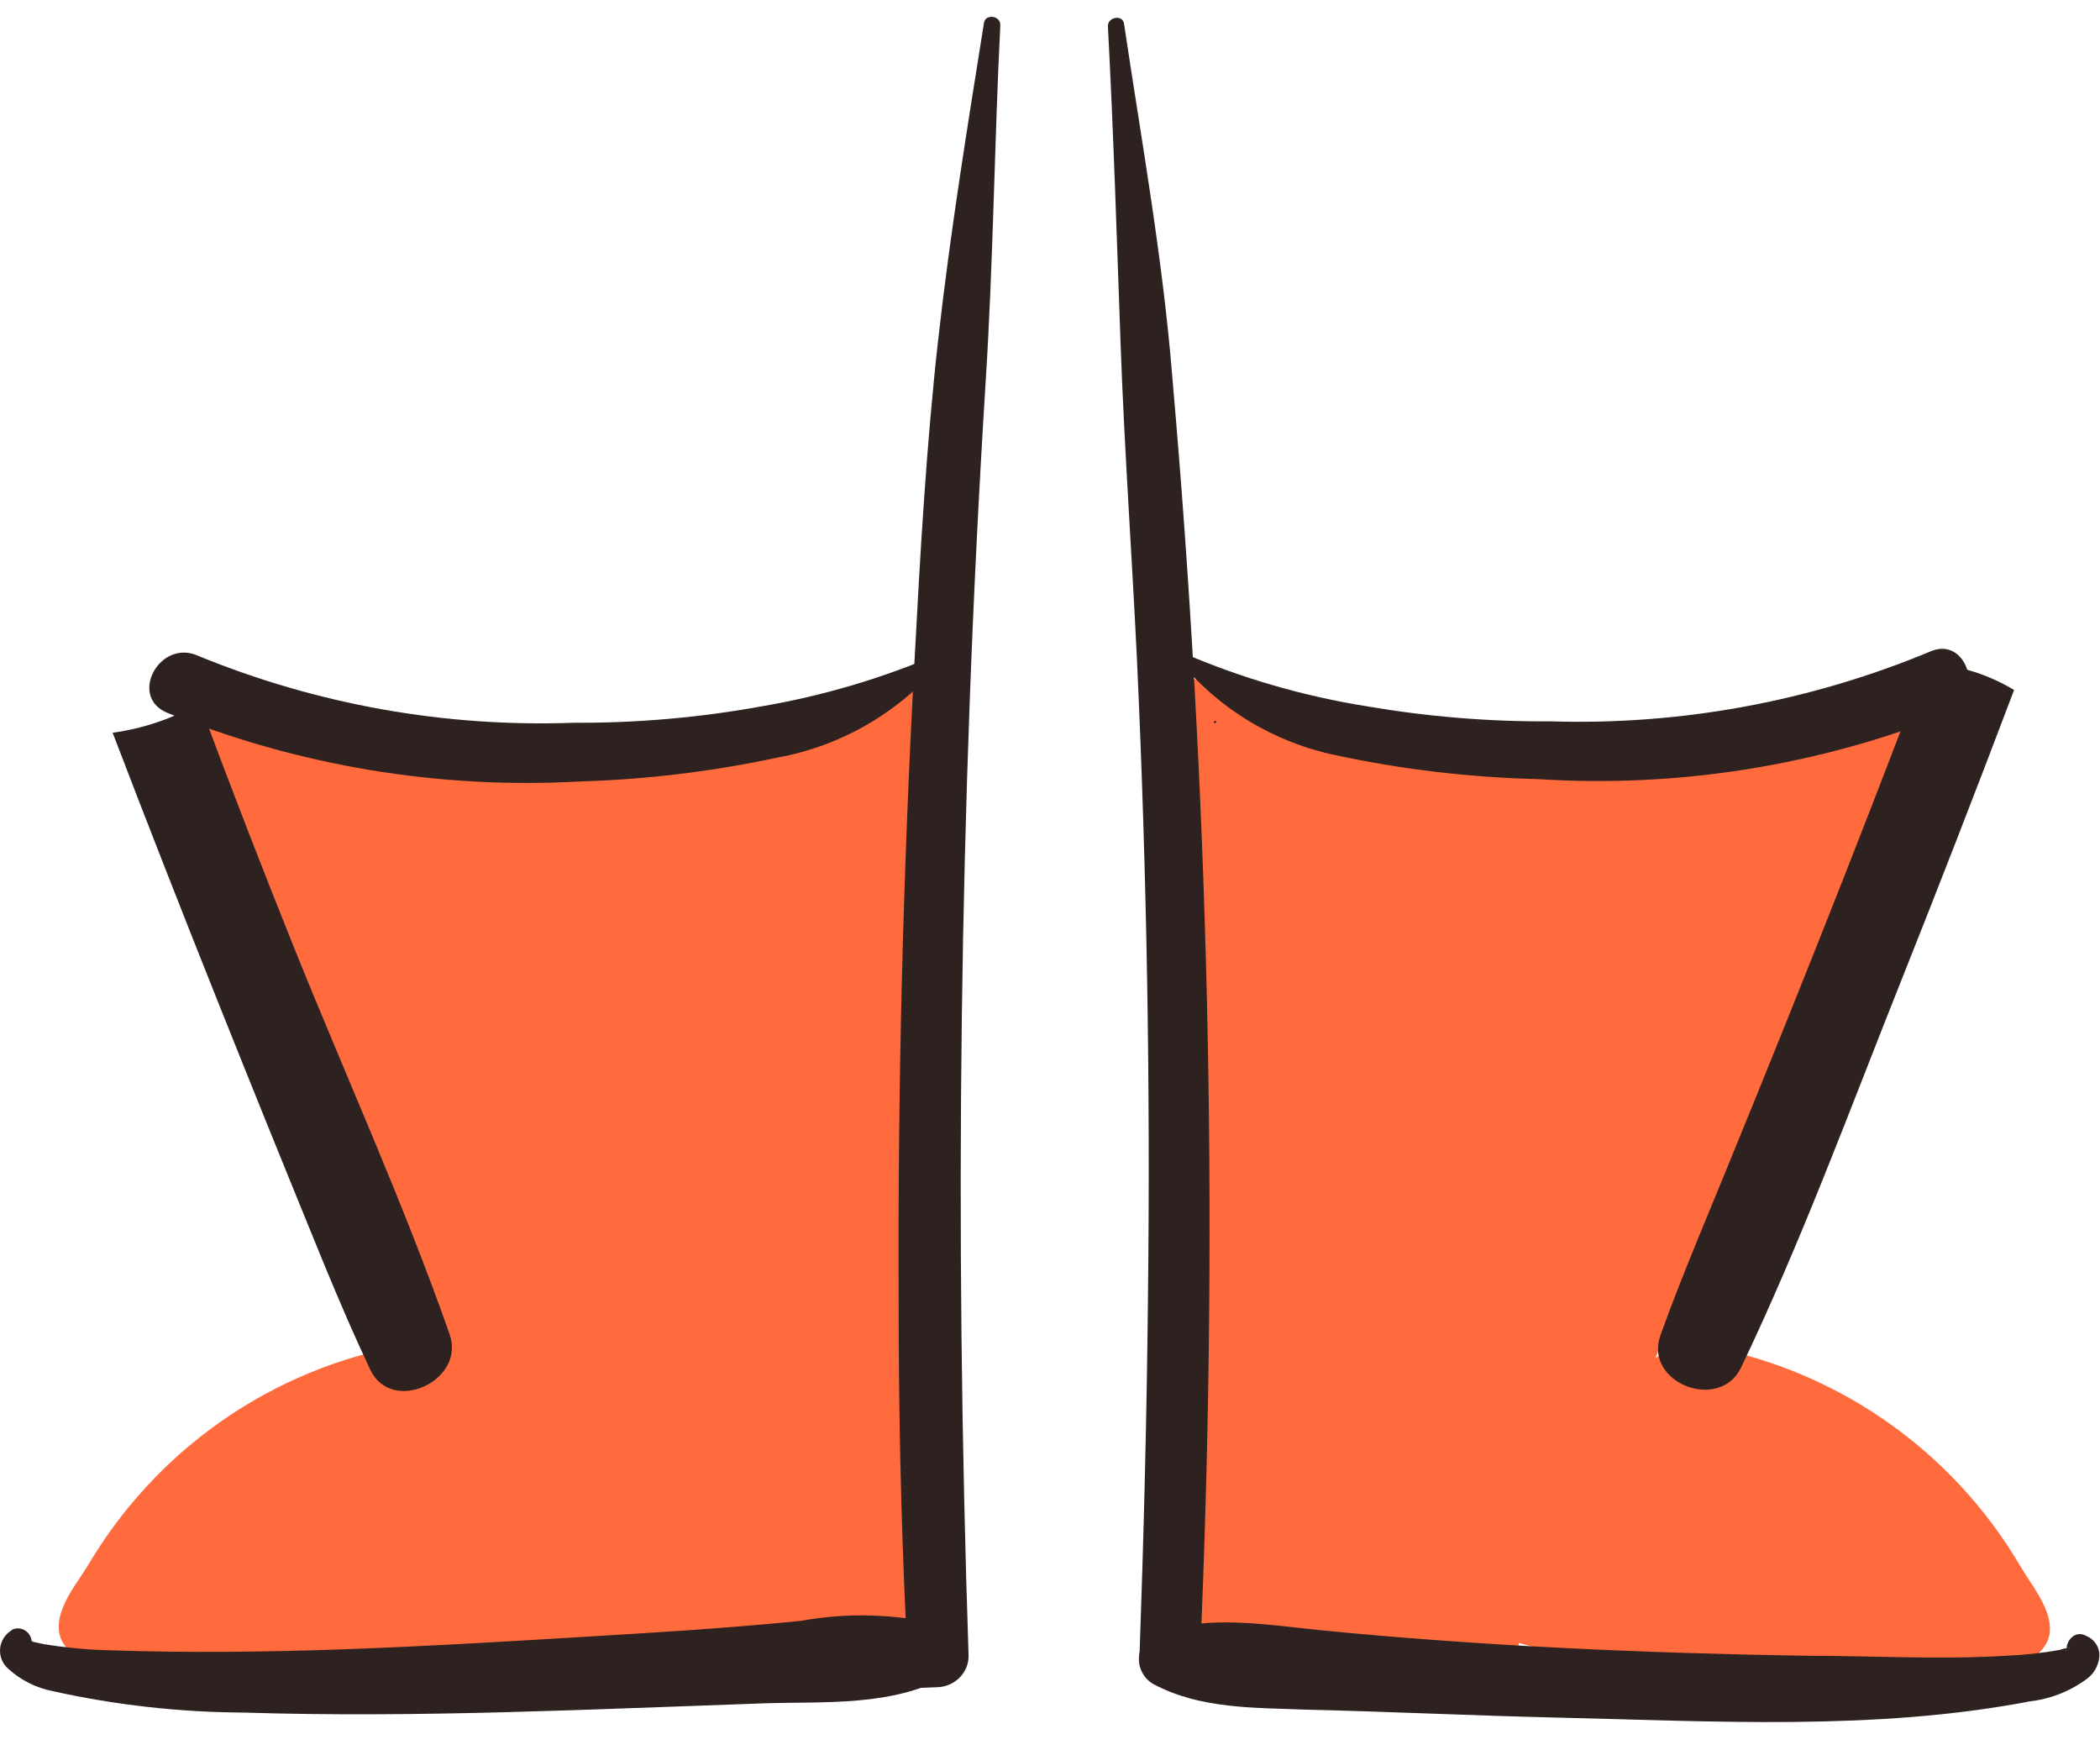 <svg width="102" height="85" viewBox="0 0 104 85" fill="none" xmlns="http://www.w3.org/2000/svg">
<path d="M8.806 36.18C9.334 37.356 9.686 38.533 10.261 39.616C10.836 40.698 11.364 41.793 11.869 42.911C12.894 45.17 13.891 47.433 14.861 49.7C16.927 54.548 19.368 59.22 21.457 64.044C21.844 64.939 22.079 65.845 22.407 66.739C22.865 67.916 21.938 66.563 22.548 66.822C22.759 66.716 22.806 66.68 22.689 66.692H22.208C21.07 66.632 19.933 66.816 18.873 67.232C17.812 67.648 16.853 68.286 16.058 69.104C14.493 70.548 12.796 71.841 10.989 72.964C9.017 74.141 6.975 75.235 4.945 76.33L9.005 80.225C10.119 78 11.747 76.074 13.754 74.609C15.761 73.143 18.088 72.18 20.541 71.799C20.973 71.788 21.397 71.684 21.785 71.495C22.173 71.306 22.516 71.036 22.792 70.703C23.067 70.37 23.269 69.982 23.383 69.565C23.496 69.147 23.52 68.711 23.451 68.283C23.383 67.856 23.225 67.449 22.986 67.088C22.748 66.727 22.436 66.422 22.07 66.192C21.704 65.962 21.294 65.813 20.867 65.755C20.439 65.698 20.004 65.732 19.591 65.857C16.294 66.512 13.181 67.889 10.475 69.888C7.769 71.887 5.536 74.46 3.935 77.424C2.48 80.119 5.508 82.566 7.996 81.295C10.386 80.18 12.709 78.926 14.955 77.542C16.893 76.064 18.739 74.468 20.483 72.764C21.198 72.164 21.879 72.27 22.83 72.176C24.216 72.105 25.53 71.532 26.526 70.564C28.158 68.822 28.04 66.198 27.289 64.08C26.27 61.528 25.123 59.031 23.851 56.596C22.501 53.783 21.21 50.936 19.779 48.159C18.605 45.805 17.431 43.37 15.976 41.098C15.237 39.922 14.439 38.745 13.629 37.568C12.751 36.512 11.755 35.56 10.66 34.732C10.45 34.58 10.197 34.5 9.938 34.507C9.679 34.514 9.43 34.607 9.229 34.771C9.028 34.934 8.886 35.16 8.827 35.413C8.767 35.666 8.793 35.931 8.9 36.168L8.806 36.18Z" fill="#FF6B3D"/>
<path d="M4.78 79.048C4.487 79.377 4.193 79.707 3.865 80.013L4.416 80.542C5.545 79.332 6.544 78.007 7.397 76.588C7.96 75.729 6.986 74.894 6.223 75.058C5.191 75.259 4.416 76.612 3.876 77.412C3.336 78.212 2.55 79.46 3.09 80.46C3.994 82.107 7.104 81.813 8.664 82.095C11.091 82.546 13.554 82.775 16.023 82.778C20.987 82.719 25.787 81.377 30.528 80.071C32.772 79.356 35.067 78.813 37.393 78.448C38.344 78.33 38.942 79.012 39.74 79.401C40.856 79.948 42.041 80.344 43.261 80.577L43.836 75.4C41.684 75.564 39.545 75.8 37.417 76.106C35.219 76.273 33.044 76.667 30.927 77.282C28.263 78.271 28.638 82.66 31.748 82.46C33.837 82.319 35.914 81.707 37.992 81.366C40.069 81.025 41.97 80.813 43.965 80.624C44.596 80.598 45.197 80.346 45.66 79.915C46.122 79.483 46.416 78.9 46.488 78.271C46.562 77.64 46.405 77.004 46.047 76.481C45.689 75.957 45.154 75.581 44.54 75.423C43.583 75.298 42.652 75.02 41.782 74.6C41.042 74.129 40.255 73.734 39.435 73.423C37.522 72.917 35.386 73.576 33.567 74.023C29.613 74.988 25.775 76.376 21.832 77.294C17.889 78.212 13.711 78.165 9.638 78.671C8.641 78.8 7.655 78.906 6.658 78.965H5.848C5.449 78.836 5.296 78.965 5.39 79.295C5.214 79.436 5.273 79.577 5.472 79.389C5.785 78.928 6.049 78.435 6.259 77.918C6.411 77.694 6.599 77.483 6.74 77.247C6.881 77.012 7.221 76.906 6.881 77.012L5.707 75.482C5.097 76.659 2.937 79.165 4.041 80.472C4.084 80.509 4.136 80.537 4.191 80.552C4.246 80.568 4.305 80.571 4.361 80.562C4.418 80.553 4.473 80.532 4.52 80.5C4.568 80.468 4.609 80.426 4.639 80.377C4.862 79.989 5.097 79.636 5.355 79.259C5.613 78.883 5.144 78.753 4.944 78.965L4.78 79.048Z" fill="#FF6B3D"/>
<path d="M16.046 80.694C17.258 80.2 18.435 79.622 19.567 78.965L20.154 78.718L20.823 78.435C21.386 78.212 21.996 78 22.524 77.8C23.627 77.411 24.754 77.082 25.892 76.799C26.922 76.444 28.008 76.281 29.096 76.317C29.738 76.286 30.342 76.006 30.78 75.536C31.218 75.066 31.456 74.442 31.443 73.799C31.399 73.161 31.115 72.564 30.649 72.127C30.183 71.69 29.57 71.447 28.932 71.445C27.493 71.492 26.069 71.753 24.707 72.222C23.534 72.563 22.36 72.975 21.186 73.399C20.013 73.822 18.663 74.458 17.443 75.07C16.166 75.613 14.98 76.347 13.922 77.247C13.617 77.587 13.431 78.016 13.39 78.472C13.349 78.927 13.456 79.383 13.695 79.772C13.934 80.161 14.292 80.463 14.716 80.631C15.139 80.799 15.606 80.826 16.046 80.706V80.694Z" fill="#FF6B3D"/>
<path d="M19.145 75.516C19.865 75.282 20.609 75.124 21.363 75.046C21.949 74.928 22.536 74.811 23.135 74.716C24.582 74.528 26.045 74.492 27.5 74.61C28.85 74.705 30.188 74.893 31.526 75.116C32.116 75.213 32.7 75.347 33.274 75.516C33.647 75.623 33.976 75.845 34.213 76.152C34.466 76.393 34.764 76.582 35.089 76.707C35.414 76.833 35.761 76.894 36.11 76.885C36.459 76.876 36.803 76.799 37.121 76.657C37.44 76.515 37.728 76.311 37.968 76.058C38.209 75.804 38.397 75.506 38.523 75.18C38.648 74.853 38.708 74.505 38.699 74.156C38.691 73.806 38.613 73.461 38.472 73.142C38.33 72.822 38.127 72.533 37.875 72.292C35.152 69.939 31.068 70.174 27.688 70.304C25.952 70.358 24.225 70.591 22.536 70.998C21.663 71.216 20.823 71.549 20.037 71.986C19.318 72.469 18.643 73.012 18.018 73.61C17.852 73.799 17.75 74.036 17.729 74.287C17.707 74.538 17.766 74.79 17.897 75.004C18.029 75.219 18.225 75.386 18.458 75.48C18.691 75.575 18.948 75.591 19.192 75.528L19.145 75.516Z" fill="#FF6B3D"/>
<path d="M14.168 80.307C14.168 79.977 14.227 79.659 14.251 79.33V79.518L14.321 79.354L13.77 79.93C13.929 79.888 14.079 79.814 14.21 79.713C14.341 79.612 14.45 79.486 14.532 79.342C14.559 79.298 14.579 79.25 14.591 79.201C14.673 79.024 14.744 78.848 14.814 78.659C14.89 78.326 14.89 77.98 14.814 77.647L11.95 78.106L11.892 77.718C11.945 78.037 11.968 78.36 11.962 78.683V79.048C11.974 79.268 12.03 79.485 12.127 79.683C12.192 79.876 12.31 80.047 12.467 80.177L12.784 80.413C13.103 80.576 13.471 80.614 13.816 80.519H13.875C14.07 80.466 14.247 80.365 14.392 80.224C14.507 80.158 14.6 80.06 14.661 79.942C14.801 79.776 14.898 79.578 14.943 79.365C15.013 79.024 15.013 78.671 14.943 78.33C14.888 77.931 14.802 77.538 14.685 77.153C14.572 76.788 14.324 76.481 13.992 76.294C13.815 76.196 13.62 76.134 13.419 76.112C13.217 76.09 13.013 76.108 12.819 76.165C12.452 76.277 12.144 76.531 11.962 76.871C11.864 77.049 11.804 77.245 11.784 77.447C11.763 77.649 11.784 77.853 11.845 78.047C11.907 78.372 12.017 78.686 12.174 78.977L12.35 79.212L12.432 79.342C12.622 79.62 12.912 79.814 13.241 79.883L12.666 79.33L12.737 79.495V79.306C12.754 79.569 12.754 79.832 12.737 80.095C12.739 80.281 12.815 80.459 12.948 80.589C13.065 80.696 13.213 80.762 13.37 80.777C13.54 80.799 13.713 80.757 13.854 80.66C13.994 80.562 14.094 80.415 14.133 80.248L14.168 80.307Z" fill="#FF6B3D"/>
<path d="M11 37.768C11.258 37.827 11.528 38.133 11.774 38.251C12.021 38.368 12.619 38.615 13.03 38.792C13.288 38.935 13.572 39.025 13.865 39.058C14.158 39.091 14.454 39.066 14.738 38.984C15.021 38.902 15.286 38.765 15.516 38.581C15.747 38.396 15.939 38.168 16.081 37.909C16.224 37.651 16.314 37.366 16.347 37.072C16.38 36.778 16.355 36.481 16.273 36.197C16.191 35.913 16.055 35.648 15.871 35.416C15.687 35.185 15.459 34.993 15.201 34.85C14.673 34.473 14.133 34.12 13.593 33.767L11.821 38.168C14.567 39.192 17.478 40.075 20.306 40.875C23.134 41.675 25.763 40.875 28.685 40.404C31.607 39.933 34.553 40.686 37.405 40.251C40.045 39.863 42.439 38.592 44.939 37.697C45.276 37.584 45.574 37.376 45.797 37.098C46.02 36.82 46.158 36.483 46.195 36.128C46.232 35.774 46.166 35.416 46.006 35.097C45.846 34.779 45.598 34.513 45.291 34.332C42.615 32.955 40.21 34.25 37.604 35.038C34.999 35.827 32.1 35.191 29.389 35.426C26.678 35.662 24.132 36.992 21.456 36.297C18.581 35.544 15.847 34.32 12.983 33.532C10.413 32.826 8.817 36.733 11.258 37.945C11.833 38.227 12.431 38.521 12.995 38.792L14.027 34.568C12.716 34.519 11.424 34.894 10.342 35.638C10.188 35.801 10.079 36.002 10.026 36.22C9.973 36.439 9.979 36.667 10.041 36.883C10.104 37.099 10.223 37.294 10.385 37.449C10.547 37.605 10.747 37.715 10.964 37.768H11Z" fill="#FF6B3D"/>
<path d="M44.212 33.908C43.046 37.336 42.294 40.891 41.97 44.498C41.559 48.123 41.196 51.77 41.078 55.418C40.888 62.678 41.538 69.936 43.014 77.046C43.566 79.882 48.178 78.6 47.357 75.728C45.467 69.103 45.291 61.878 45.502 55.03C45.604 51.57 45.792 48.115 46.066 44.663C46.475 41.148 46.538 37.6 46.254 34.072C46.236 33.828 46.133 33.598 45.963 33.422C45.794 33.246 45.568 33.135 45.325 33.109C45.083 33.082 44.838 33.142 44.635 33.277C44.431 33.412 44.282 33.614 44.212 33.849V33.908Z" fill="#FF6B3D"/>
<path d="M13.535 38.062C13.628 39.552 14.028 41.006 14.708 42.333C15.283 43.71 15.882 45.052 16.527 46.405C17.853 49.3 19.297 52.112 20.717 54.948C22.137 57.784 23.404 60.325 24.59 63.091C25.176 64.456 25.763 65.833 26.209 67.233C26.47 67.878 26.677 68.543 26.831 69.222C26.831 69.386 26.831 69.692 26.902 69.845C26.972 69.998 26.902 70.092 27.019 69.739C27.136 69.386 27.183 69.351 26.902 69.739C24.871 71.893 27.57 74.67 29.965 73.528C33.333 71.928 32.1 67.645 31.138 64.962C29.895 61.539 28.396 58.215 26.655 55.019C24.965 51.947 23.228 48.888 21.315 45.958C20.365 44.487 19.414 43.016 18.499 41.522C17.722 39.928 16.669 38.486 15.389 37.262C15.222 37.138 15.025 37.061 14.818 37.038C14.611 37.016 14.403 37.048 14.213 37.133C14.023 37.218 13.859 37.352 13.738 37.522C13.617 37.691 13.543 37.89 13.523 38.097L13.535 38.062Z" fill="#FF6B3D"/>
<path d="M17.689 40.58C18.476 41.886 19.168 43.251 19.954 44.557C20.741 45.863 21.597 46.911 22.372 48.087C23.941 50.601 25.273 53.256 26.35 56.019C27.43 58.713 28.463 61.431 29.472 64.162C29.977 65.526 30.469 66.891 30.845 68.303C31.22 69.716 31.42 71.493 32.019 73.01C32.206 73.565 32.561 74.048 33.034 74.392C33.507 74.735 34.075 74.923 34.659 74.928H34.847L32.922 73.881C33.23 74.378 33.721 74.732 34.288 74.866C34.856 75.001 35.453 74.905 35.95 74.599C36.436 74.282 36.781 73.79 36.914 73.225C37.048 72.659 36.959 72.064 36.666 71.563L36.396 74.234L36.537 74.081C36.859 73.734 37.086 73.308 37.195 72.846C37.304 72.384 37.291 71.901 37.159 71.445C36.654 69.986 36.572 68.445 36.161 66.962C35.715 65.478 35.186 64.021 34.577 62.596C33.403 59.702 32.23 56.783 30.833 53.983C29.495 51.304 27.924 48.748 26.139 46.346C25.235 45.169 24.273 43.992 23.275 42.816C22.278 41.639 20.928 40.521 19.896 39.156C19.699 38.892 19.412 38.711 19.089 38.649C18.766 38.587 18.432 38.648 18.152 38.821C17.872 38.993 17.667 39.265 17.577 39.582C17.487 39.899 17.519 40.238 17.666 40.533L17.689 40.58Z" fill="#FF6B3D"/>
<path d="M19.895 40.816C20.488 41.486 20.985 42.234 21.374 43.04C21.738 43.663 22.231 44.216 22.63 44.84C23.498 46.181 24.437 47.476 25.259 48.853C26.964 51.857 28.504 54.952 29.871 58.125C32.816 64.656 35.739 71.175 38.637 77.753C38.867 78.441 39.349 79.014 39.986 79.358C40.622 79.701 41.366 79.788 42.064 79.6C42.76 79.386 43.342 78.904 43.685 78.261C44.028 77.617 44.103 76.864 43.895 76.165C41.102 68.986 37.71 62.044 34.248 55.195C32.72 51.977 30.872 48.922 28.732 46.076C27.666 44.654 26.437 43.362 25.071 42.228C24.471 41.707 23.823 41.246 23.134 40.851C22.323 40.493 21.538 40.076 20.787 39.604C20.072 39.109 19.32 40.239 19.907 40.78L19.895 40.816Z" fill="#FF6B3D"/>
<path d="M43.848 77.212C44.294 73.681 42.862 69.963 41.501 66.751C39.987 63.303 38.966 59.631 37.205 56.301C35.436 53.252 33.278 50.448 30.786 47.958C29.695 46.782 28.568 45.605 27.582 44.346C27.114 43.754 26.691 43.129 26.315 42.475C25.976 41.665 25.584 40.879 25.141 40.121C24.809 39.62 24.325 39.239 23.761 39.035C23.197 38.83 22.583 38.811 22.008 38.983C21.433 39.154 20.927 39.505 20.566 39.985C20.205 40.466 20.007 41.05 20.001 41.651C19.895 43.357 21.034 45.181 22.008 46.523C23.022 47.879 24.17 49.128 25.435 50.253C28.014 52.43 30.326 54.907 32.323 57.631C34.307 60.573 35.386 63.974 36.912 67.151C37.698 68.81 38.625 70.375 39.447 72.01C40.268 73.646 40.937 75.541 41.677 77.317C42.052 78.224 43.73 78.494 43.883 77.259L43.848 77.212Z" fill="#FF6B3D"/>
<path d="M23.405 41.228C23.745 41.463 24.062 42.087 24.449 42.405C24.837 42.722 25.318 43.146 25.729 43.581C26.56 44.407 27.343 45.279 28.076 46.194C29.702 48.343 31.124 50.64 32.324 53.054C34.918 57.826 37.207 62.759 39.178 67.822L44.599 65.362L44.412 65.104C42.804 62.844 38.966 63.68 39.049 66.704V67.022C39.053 67.455 39.15 67.882 39.334 68.274C39.519 68.666 39.785 69.014 40.115 69.293C40.445 69.573 40.832 69.778 41.248 69.894C41.664 70.01 42.101 70.034 42.527 69.966C42.954 69.897 43.361 69.737 43.721 69.497C44.08 69.257 44.383 68.941 44.61 68.572C44.837 68.203 44.982 67.79 45.035 67.36C45.087 66.93 45.047 66.493 44.916 66.08C44.044 63.113 42.864 60.246 41.396 57.526C40.034 54.807 38.673 52.089 37.065 49.512C35.569 47 33.724 44.713 31.585 42.722C30.577 41.821 29.476 41.032 28.299 40.369C27.675 40.009 27.028 39.691 26.362 39.416C25.66 39.24 24.946 39.114 24.227 39.039C22.818 38.651 22.267 40.545 23.346 41.287L23.405 41.228Z" fill="#FF6B3D"/>
<path d="M41.161 63.857C44.681 59.444 43.285 53.266 40.351 48.947C38.852 46.829 37.107 44.898 35.152 43.193C33.212 41.694 31.494 39.927 30.047 37.945L26.796 42.417C31.366 43.388 35.4 46.057 38.086 49.889C38.401 50.383 38.853 50.775 39.387 51.015C39.92 51.255 40.513 51.334 41.09 51.242C41.665 51.155 42.201 50.9 42.631 50.508C43.061 50.117 43.366 49.606 43.508 49.042C43.988 46.779 43.729 44.42 42.77 42.316C41.81 40.212 40.201 38.473 38.18 37.357C34.87 35.627 32.312 40.404 35.41 42.393C38.508 44.382 41.841 43.064 44.693 41.499L40.644 37.639C39.469 39.548 38.992 41.806 39.295 44.029C39.334 44.796 39.665 45.519 40.219 46.048C40.774 46.578 41.51 46.874 42.276 46.876C43.045 46.852 43.775 46.525 44.306 45.965C44.838 45.406 45.128 44.66 45.116 43.888C44.868 42.705 45.078 41.473 45.702 40.44C47.24 37.839 44.071 35.215 41.654 36.568C40.586 37.168 39.306 38.086 38.133 37.357L35.363 42.393C36.308 42.867 37.062 43.652 37.499 44.617C37.499 44.688 37.687 45.158 37.746 45.37C37.804 45.582 37.828 45.688 37.863 45.853C37.863 45.688 37.863 45.712 37.863 45.853C37.948 46.422 37.875 47.005 37.652 47.535L43.085 46.688C41.417 44.093 39.244 41.863 36.695 40.132C34.145 38.401 31.273 37.205 28.252 36.615C27.618 36.476 26.957 36.545 26.367 36.814C25.777 37.082 25.289 37.534 24.976 38.103C24.663 38.673 24.542 39.328 24.631 39.972C24.72 40.615 25.015 41.213 25.47 41.675C28.557 44.994 32.511 47.453 35.398 50.889C38.262 54.302 39.682 58.702 39.353 63.151C39.364 63.357 39.434 63.556 39.554 63.724C39.675 63.892 39.842 64.021 40.034 64.095C40.227 64.17 40.437 64.187 40.639 64.145C40.841 64.102 41.026 64.002 41.172 63.857H41.161Z" fill="#FF6B3D"/>
<path d="M93.748 34.791C92.646 35.633 91.649 36.605 90.779 37.685C89.945 38.862 89.136 39.98 88.432 41.216C87.023 43.487 85.826 45.923 84.606 48.276C83.186 51.053 81.895 53.901 80.545 56.713C79.269 59.146 78.129 61.649 77.13 64.209C76.379 66.362 76.356 68.916 78.022 70.669C79.042 71.61 80.369 72.145 81.754 72.175C82.565 72.118 83.368 72.366 84.007 72.87C84.805 73.54 85.451 74.364 86.225 75.07C87.273 76.002 88.391 76.852 89.57 77.612C91.814 78.999 94.138 80.252 96.529 81.365C97.089 81.659 97.729 81.762 98.352 81.659C98.975 81.556 99.548 81.252 99.984 80.794C100.42 80.335 100.696 79.747 100.769 79.118C100.842 78.489 100.709 77.853 100.39 77.306C98.763 74.342 96.502 71.777 93.769 69.793C91.035 67.809 87.898 66.457 84.582 65.833C83.807 65.656 82.993 65.786 82.311 66.196C81.629 66.606 81.131 67.264 80.921 68.033C80.732 68.815 80.858 69.639 81.271 70.329C81.684 71.018 82.35 71.516 83.127 71.716C85.723 72.031 88.201 72.985 90.34 74.492C92.48 75.999 94.215 78.012 95.391 80.353L99.252 76.294C97.222 75.2 95.191 74.117 93.208 72.928C91.416 71.785 89.731 70.481 88.173 69.034C87.374 68.213 86.405 67.577 85.335 67.17C84.264 66.764 83.118 66.597 81.977 66.68H81.555C81.296 66.551 81.414 66.68 81.907 66.974C81.907 66.974 81.848 66.762 81.907 66.609C82.254 65.778 82.559 64.93 82.822 64.068C84.97 59.231 87.375 54.513 89.453 49.641C90.415 47.358 91.436 45.099 92.457 42.84C92.962 41.663 93.537 40.615 94.076 39.509C94.616 38.403 94.992 37.227 95.508 36.109C95.606 35.866 95.621 35.598 95.55 35.346C95.48 35.095 95.327 34.874 95.117 34.719C94.907 34.564 94.652 34.483 94.391 34.49C94.13 34.496 93.879 34.59 93.677 34.755L93.748 34.791Z" fill="#FF6B3D"/>
<path d="M99.181 79.366C99.428 79.743 99.674 80.107 99.897 80.543C99.933 80.587 99.979 80.623 100.031 80.647C100.083 80.672 100.139 80.685 100.196 80.685C100.254 80.685 100.31 80.672 100.362 80.647C100.414 80.623 100.459 80.587 100.496 80.543C101.587 79.26 99.392 76.695 98.794 75.518L97.62 77.118C97.386 77.036 98.055 77.801 98.219 78.06C98.383 78.319 98.688 78.99 98.958 79.425C99.357 80.072 99.04 79.131 98.958 79.072C98.471 79.02 97.98 79.013 97.491 79.048C96.47 78.978 95.473 78.848 94.464 78.731C90.38 78.26 86.249 78.26 82.27 77.307C78.292 76.354 74.654 75.036 70.781 74.094C68.986 73.659 66.932 73.023 65.078 73.494C64.174 73.818 63.308 74.24 62.496 74.753C61.615 75.149 60.682 75.418 59.726 75.553C59.119 75.734 58.599 76.133 58.266 76.673C57.933 77.213 57.809 77.858 57.919 78.484C58.027 79.104 58.35 79.666 58.831 80.071C59.312 80.475 59.92 80.697 60.548 80.696C62.543 80.896 64.538 81.155 66.521 81.484C68.583 81.938 70.667 82.287 72.764 82.531C73.4 82.517 74.007 82.269 74.472 81.836C74.937 81.402 75.227 80.812 75.288 80.178C75.346 79.548 75.182 78.918 74.824 78.397C74.465 77.876 73.936 77.499 73.328 77.33C71.263 76.715 69.138 76.32 66.99 76.154C64.808 75.863 62.617 75.628 60.419 75.448L61.24 80.602C62.462 80.371 63.646 79.976 64.761 79.425C65.641 79.001 66.146 78.448 66.897 78.519C69.226 78.858 71.522 79.393 73.762 80.119C78.597 81.449 83.456 82.814 88.514 82.861C90.975 82.844 93.429 82.607 95.848 82.155C97.386 81.908 100.449 82.155 101.341 80.543C101.892 79.531 101.059 78.272 100.519 77.448C99.979 76.624 99.216 75.342 98.172 75.094C97.967 75.047 97.752 75.062 97.555 75.135C97.358 75.209 97.186 75.338 97.061 75.509C96.937 75.679 96.864 75.882 96.853 76.092C96.842 76.303 96.892 76.513 96.999 76.695C97.851 78.096 98.846 79.406 99.968 80.602L100.496 80.049C100.167 79.743 99.874 79.425 99.58 79.095C99.54 79.044 99.481 79.011 99.416 79.003C99.351 78.995 99.285 79.014 99.234 79.054C99.183 79.095 99.15 79.154 99.142 79.219C99.134 79.284 99.153 79.35 99.193 79.401L99.181 79.366Z" fill="#FF6B3D"/>
<path d="M90.368 77.176C89.29 76.281 88.084 75.555 86.789 75.023C85.615 74.434 84.441 73.917 83.186 73.434C81.968 72.947 80.726 72.523 79.466 72.163C78.101 71.695 76.671 71.445 75.229 71.422C74.579 71.438 73.961 71.712 73.512 72.184C73.063 72.656 72.819 73.288 72.835 73.94C72.85 74.592 73.124 75.212 73.595 75.662C74.066 76.112 74.696 76.356 75.346 76.341C75.44 76.341 76.367 76.341 75.921 76.341C76.245 76.381 76.567 76.44 76.884 76.517C77.447 76.623 77.999 76.752 78.55 76.894C79.724 77.176 80.803 77.506 81.907 77.894C82.91 78.228 83.894 78.621 84.852 79.071C85.985 79.721 87.161 80.291 88.373 80.777C90.45 81.389 91.753 78.635 90.333 77.247L90.368 77.176Z" fill="#FF6B3D"/>
<path d="M86.577 73.728C85.941 73.124 85.262 72.565 84.547 72.057C83.809 71.627 83.021 71.291 82.2 71.057C80.424 70.591 78.601 70.334 76.766 70.292C73.245 70.139 69.243 69.986 66.439 72.363C66.198 72.617 66.01 72.915 65.885 73.241C65.759 73.568 65.699 73.916 65.708 74.265C65.725 74.971 66.022 75.642 66.533 76.129C67.043 76.615 67.725 76.879 68.43 76.861C69.134 76.844 69.802 76.546 70.288 76.034C70.392 75.912 70.506 75.798 70.628 75.693C70.429 75.858 70.452 75.858 70.699 75.693C70.945 75.528 70.992 75.54 70.769 75.693L71.25 75.517C71.819 75.346 72.4 75.216 72.987 75.128H73.187L73.773 75.046L74.947 74.893C75.639 74.811 76.32 74.74 77.013 74.693C78.392 74.573 79.781 74.601 81.155 74.775C81.812 74.881 82.469 75.022 83.127 75.14C83.871 75.216 84.603 75.378 85.309 75.623C86.389 76.117 87.657 74.669 86.624 73.822L86.577 73.728Z" fill="#FF6B3D"/>
<path d="M91.553 80.13C91.535 79.868 91.535 79.604 91.553 79.342L91.459 79.718L91.529 79.565L91.048 79.942C91.191 79.921 91.327 79.869 91.447 79.789C91.618 79.685 91.759 79.539 91.858 79.365L91.928 79.259C91.979 79.172 92.038 79.089 92.104 79.012L91.893 79.295C92.073 79.091 92.206 78.85 92.28 78.589C92.286 78.53 92.286 78.471 92.28 78.412L92.386 78.059C92.437 77.861 92.448 77.655 92.418 77.453C92.388 77.251 92.317 77.056 92.21 76.882C92.009 76.555 91.689 76.319 91.318 76.224C91.121 76.172 90.915 76.161 90.713 76.192C90.512 76.222 90.318 76.293 90.145 76.4L89.851 76.635C89.678 76.82 89.556 77.047 89.499 77.294C89.341 77.865 89.266 78.455 89.276 79.048C89.273 79.332 89.347 79.612 89.49 79.859C89.632 80.105 89.838 80.309 90.086 80.448L90.508 80.624C90.8 80.694 91.107 80.661 91.377 80.53L91.6 80.436L91.259 80.589C91.521 80.506 91.758 80.361 91.952 80.165C92.243 79.843 92.402 79.423 92.398 78.989V78.659C92.38 78.432 92.38 78.204 92.398 77.977V78.377C92.391 78.255 92.391 78.133 92.398 78.012L89.558 77.294C89.558 77.53 89.487 77.765 89.464 78C89.411 78.213 89.411 78.435 89.464 78.647C89.494 78.743 89.529 78.838 89.57 78.93L89.64 79.095C89.7 79.285 89.804 79.459 89.945 79.601C90.056 79.705 90.188 79.785 90.332 79.836L89.957 79.365C89.957 79.365 89.957 79.471 89.957 79.53V79.33C89.957 79.601 89.957 79.859 89.957 80.118C89.969 80.308 90.048 80.488 90.18 80.624C90.318 80.749 90.498 80.817 90.684 80.813C90.778 80.811 90.87 80.791 90.956 80.753C91.041 80.716 91.119 80.661 91.183 80.593C91.248 80.525 91.298 80.445 91.331 80.358C91.364 80.27 91.38 80.177 91.377 80.083L91.553 80.13Z" fill="#FF6B3D"/>
<path d="M93.971 35.603C92.95 34.686 91.518 34.721 90.215 34.58L90.919 38.992C91.694 38.639 92.445 38.275 93.208 37.898C95.684 36.721 93.783 32.885 91.26 33.58C88.408 34.368 85.674 35.615 82.798 36.345C80.158 37.016 77.494 35.662 74.853 35.45C72.213 35.239 69.291 35.827 66.638 35.015C63.986 34.203 61.709 33.015 58.998 34.391C57.461 35.18 58.177 37.263 59.527 37.745C61.979 38.604 64.35 39.934 66.955 40.287C69.854 40.675 72.823 40.004 75.675 40.428C78.527 40.852 81.167 41.722 84.183 40.863C87 40.063 89.922 39.181 92.668 38.157L90.732 33.838C90.192 34.191 89.64 34.544 89.112 34.921C87.176 36.298 88.455 40.04 90.943 38.992C91.471 38.769 92.034 38.569 92.539 38.31C92.843 38.108 93.161 37.927 93.49 37.769C93.703 37.701 93.894 37.578 94.046 37.414C94.198 37.249 94.304 37.048 94.355 36.83C94.406 36.611 94.399 36.384 94.336 36.169C94.273 35.954 94.155 35.759 93.994 35.603H93.971Z" fill="#FF6B3D"/>
<path d="M58.353 33.508C58.066 36.951 58.102 40.414 58.459 43.851C58.717 47.381 58.952 50.912 59.069 54.512C59.292 61.455 59.069 68.763 57.18 75.493C56.382 78.317 61.017 79.459 61.592 76.588C63.04 69.474 63.666 62.217 63.458 54.959C63.341 51.429 63.001 47.899 62.59 44.369C62.27 40.674 61.505 37.031 60.313 33.52C59.996 32.672 58.447 32.449 58.318 33.52L58.353 33.508Z" fill="#FF6B3D"/>
<path d="M89.147 37.109C87.948 38.187 86.954 39.475 86.213 40.91C85.239 42.475 84.265 44.04 83.256 45.617C81.296 48.629 79.489 51.748 77.764 54.901C76.067 58.023 74.596 61.264 73.363 64.597C72.307 67.421 70.863 71.881 74.466 73.599C74.988 73.87 75.59 73.945 76.163 73.81C76.735 73.675 77.241 73.339 77.588 72.863C77.935 72.387 78.101 71.802 78.056 71.215C78.01 70.626 77.757 70.074 77.341 69.657C77.236 69.551 77.435 69.94 77.435 69.94C77.441 69.734 77.465 69.529 77.506 69.328C77.638 68.669 77.826 68.024 78.069 67.398C78.538 66.045 79.066 64.727 79.63 63.409C80.885 60.526 82.27 57.69 83.678 54.877C85.087 52.065 86.472 49.406 87.751 46.64C88.373 45.287 89.006 43.922 89.582 42.545C90.304 41.163 90.728 39.643 90.826 38.086C90.802 37.901 90.734 37.724 90.628 37.57C90.523 37.416 90.382 37.29 90.218 37.201C90.054 37.113 89.871 37.065 89.685 37.061C89.499 37.057 89.315 37.098 89.147 37.18V37.109Z" fill="#FF6B3D"/>
<path d="M84.582 39.039C83.504 40.348 82.356 41.597 81.144 42.781C80.07 43.979 79.06 45.232 78.116 46.535C76.158 49.241 74.449 52.12 73.011 55.137C71.556 58.114 70.335 61.256 69.15 64.351C68.534 65.869 68.074 67.446 67.777 69.058C67.437 71.046 66.603 72.705 68.059 74.423L67.648 71.764C66.474 74.341 70.324 76.471 71.509 73.894L69.643 75.071H69.866C70.447 75.039 71.004 74.825 71.459 74.46C71.913 74.095 72.243 73.597 72.401 73.035C72.929 71.588 73.082 70.058 73.469 68.563C73.856 67.069 74.314 65.786 74.818 64.421C75.839 61.656 76.884 58.879 77.999 56.184C79.064 53.486 80.364 50.887 81.883 48.418C82.646 47.241 83.538 46.064 84.301 44.888C85.064 43.711 85.873 42.075 86.648 40.71C87.422 39.345 85.474 37.957 84.559 39.169L84.582 39.039Z" fill="#FF6B3D"/>
<path d="M83.549 39.638C82.176 40.58 80.698 41.121 79.383 42.168C78.026 43.279 76.805 44.547 75.745 45.946C73.538 48.887 71.628 52.04 70.042 55.359C66.521 62.231 63.223 69.162 60.43 76.341C59.257 79.223 64.268 81.2 65.5 78.341C68.399 71.657 71.368 65.02 74.407 58.337C75.792 55.254 77.212 52.159 78.891 49.229C79.735 47.758 80.721 46.393 81.648 44.969C82.047 44.345 82.517 43.792 82.916 43.133C83.336 42.284 83.865 41.493 84.488 40.78C84.607 40.645 84.675 40.472 84.679 40.292C84.683 40.112 84.624 39.937 84.512 39.796C84.4 39.655 84.242 39.559 84.066 39.524C83.89 39.488 83.707 39.517 83.549 39.603V39.638Z" fill="#FF6B3D"/>
<path d="M62.625 77.506C63.341 75.788 63.951 74.034 64.761 72.363C65.57 70.692 66.439 69.304 67.202 67.739C68.821 64.409 69.948 60.808 72.002 57.701C73.975 54.951 76.285 52.46 78.879 50.288C81.226 48.193 84.617 44.887 84.383 41.486C84.242 39.321 81.167 37.591 79.606 39.639C78.609 40.945 78.174 42.557 77.177 43.886C76.18 45.216 75.1 46.346 74.008 47.534C71.47 50.079 69.241 52.914 67.366 55.983C65.582 59.172 64.632 62.773 63.176 66.115C61.721 69.457 60.02 73.328 60.477 76.976C60.606 77.965 62.144 78.671 62.625 77.506Z" fill="#FF6B3D"/>
<path d="M80.017 39.038C79.304 39.108 78.597 39.234 77.904 39.415C77.294 39.674 76.731 39.98 76.097 40.297C74.91 40.957 73.8 41.746 72.788 42.651C70.583 44.684 68.689 47.031 67.166 49.617C65.606 52.124 64.268 54.771 62.941 57.419C61.457 60.21 60.276 63.153 59.421 66.197C59.303 66.616 59.276 67.056 59.345 67.487C59.413 67.917 59.574 68.327 59.816 68.688C60.059 69.05 60.377 69.354 60.748 69.58C61.119 69.806 61.535 69.948 61.967 69.997C62.399 70.045 62.836 69.999 63.248 69.861C63.66 69.723 64.037 69.497 64.353 69.198C64.669 68.899 64.917 68.535 65.078 68.13C65.24 67.726 65.312 67.291 65.289 66.856V66.538C65.268 65.905 65.043 65.295 64.647 64.801C64.251 64.307 63.706 63.954 63.094 63.797C62.473 63.664 61.826 63.728 61.243 63.981C60.661 64.234 60.171 64.663 59.843 65.209L59.656 65.48L65.195 67.656C67.161 62.687 69.434 57.845 72.001 53.159C73.1 50.94 74.384 48.819 75.839 46.817C76.581 45.826 77.388 44.886 78.257 44.004C78.688 43.542 79.147 43.106 79.63 42.698C79.853 42.51 80.099 42.345 80.299 42.145C80.498 41.945 80.756 41.427 81.003 41.263C81.294 41.131 81.521 40.89 81.634 40.591C81.748 40.292 81.738 39.96 81.607 39.668C81.476 39.376 81.235 39.148 80.937 39.035C80.639 38.921 80.308 38.931 80.017 39.062V39.038Z" fill="#FF6B3D"/>
<path d="M65.007 63.115C64.685 58.637 66.14 54.213 69.056 50.806C72.025 47.382 75.898 44.923 78.984 41.581C79.429 41.096 79.707 40.481 79.777 39.827C79.846 39.172 79.704 38.512 79.372 37.945C79.008 37.403 78.485 36.988 77.875 36.758C77.265 36.528 76.598 36.494 75.969 36.662C72.929 37.265 70.044 38.483 67.49 40.241C64.935 41.999 62.765 44.261 61.111 46.888L66.58 47.464C66.331 46.454 66.442 45.388 66.894 44.451C67.346 43.514 68.111 42.765 69.056 42.334L66.04 37.439C65.019 38.109 63.552 37.074 62.52 36.509C61.963 36.256 61.342 36.185 60.743 36.305C60.144 36.426 59.598 36.733 59.183 37.182C58.767 37.631 58.503 38.2 58.428 38.807C58.353 39.415 58.471 40.032 58.764 40.569C59.271 41.37 59.486 42.322 59.374 43.263C59.208 44.011 59.335 44.794 59.728 45.451C60.121 46.108 60.751 46.589 61.487 46.794C62.235 46.972 63.023 46.849 63.681 46.45C64.34 46.052 64.816 45.411 65.007 44.664C65.432 42.199 64.957 39.663 63.67 37.521L59.809 41.581C62.707 43.169 66.075 44.275 69.103 42.322C69.751 41.921 70.213 41.279 70.388 40.536C70.562 39.793 70.436 39.011 70.036 38.362C69.636 37.713 68.995 37.25 68.255 37.075C67.514 36.899 66.734 37.026 66.087 37.427C61.804 39.663 60.055 44.617 60.912 49.194C61.311 51.289 64.644 52.124 65.934 50.371C69.021 46.217 72.636 43.416 77.74 42.369L74.22 38.062C72.811 39.981 71.139 41.693 69.256 43.146C67.305 44.845 65.559 46.768 64.057 48.876C61.146 53.077 59.562 59.337 63.048 63.679C63.658 64.421 65.066 64.244 65.007 63.091V63.115Z" fill="#FF6B3D"/>
<path d="M60.171 34.977C60.252 34.977 60.24 34.861 60.171 34.861C60.102 34.861 60.102 34.977 60.171 34.977Z" fill="#2E2221"/>
<path d="M58.377 31.861C60.365 34.278 63.119 35.94 66.181 36.568C69.466 37.271 72.809 37.665 76.168 37.745C83.098 38.187 90.041 37.082 96.494 34.509C98.371 33.709 97.433 30.59 95.567 31.438C89.622 33.908 83.222 35.084 76.79 34.885C73.75 34.904 70.715 34.656 67.718 34.144C64.573 33.644 61.503 32.754 58.576 31.496C58.537 31.477 58.492 31.472 58.45 31.482C58.408 31.492 58.37 31.517 58.344 31.552C58.318 31.586 58.304 31.629 58.306 31.673C58.307 31.716 58.324 31.758 58.353 31.791L58.377 31.861Z" fill="#2E2221"/>
<path d="M46.453 31.566C43.65 32.766 40.715 33.631 37.71 34.143C34.644 34.7 31.532 34.972 28.416 34.955C22.047 35.188 15.701 34.057 9.803 31.636C7.913 30.789 6.364 33.637 8.254 34.449C14.741 37.087 21.731 38.253 28.721 37.861C32 37.765 35.264 37.371 38.473 36.684C41.693 36.106 44.604 34.401 46.688 31.872C46.725 31.842 46.749 31.799 46.755 31.751C46.76 31.704 46.747 31.656 46.717 31.619C46.688 31.581 46.644 31.557 46.597 31.552C46.55 31.546 46.502 31.559 46.465 31.589L46.453 31.566Z" fill="#2E2221"/>
<path d="M0.614 79.871C0.445 79.963 0.301 80.095 0.195 80.256C0.089 80.416 0.024 80.6 0.005 80.792C-0.013 80.984 0.016 81.177 0.089 81.355C0.162 81.533 0.278 81.69 0.426 81.813C1.045 82.371 1.804 82.749 2.621 82.907C5.723 83.595 8.89 83.95 12.068 83.966C20.67 84.237 29.308 83.802 37.886 83.507C40.879 83.413 44.2 83.672 46.911 82.154C47.136 82.003 47.314 81.791 47.423 81.542C47.532 81.293 47.567 81.018 47.526 80.749C47.483 80.481 47.366 80.23 47.186 80.026C47.007 79.823 46.773 79.675 46.512 79.601C44.268 79.071 41.939 79.011 39.67 79.424C35.926 79.801 32.159 80.024 28.392 80.248C20.811 80.707 13.136 81.142 5.484 80.883C4.375 80.861 3.269 80.758 2.175 80.577L1.623 80.46C1.694 80.46 1.389 80.354 1.553 80.46C1.435 80.389 1.553 80.46 1.553 80.518C1.553 80.577 1.494 80.389 1.365 80.224C1.013 79.801 1.529 80.742 1.553 80.613C1.578 80.485 1.566 80.353 1.519 80.232C1.472 80.11 1.391 80.005 1.286 79.929C1.181 79.852 1.057 79.807 0.927 79.799C0.798 79.791 0.669 79.82 0.555 79.883L0.614 79.871Z" fill="#2E2221"/>
<path d="M102.373 81.012C102.373 80.847 102.584 80.835 102.69 80.482C102.69 80.659 102.009 81.141 102.444 80.776C102.537 80.706 102.444 80.859 102.35 80.776C102.491 80.776 102.174 80.776 102.033 80.859C101.141 81.019 100.239 81.117 99.334 81.153C96.048 81.353 92.738 81.153 89.452 81.153C81.425 81.024 73.328 80.671 65.336 79.882C62.707 79.612 59.949 79.141 57.379 79.965C57.12 80.05 56.891 80.208 56.719 80.421C56.547 80.633 56.44 80.89 56.411 81.162C56.381 81.434 56.43 81.709 56.552 81.953C56.673 82.198 56.863 82.402 57.097 82.542C59.444 83.812 62.19 83.718 64.737 83.824C68.844 83.918 72.952 84.118 77.048 84.213C84.817 84.389 92.856 84.883 100.519 83.412C101.578 83.292 102.584 82.886 103.429 82.236C103.697 82.009 103.879 81.698 103.946 81.353C103.999 81.115 103.966 80.865 103.852 80.65C103.738 80.434 103.55 80.266 103.324 80.176C102.784 79.847 102.256 80.424 102.361 80.953L102.373 81.012Z" fill="#2E2221"/>
<path d="M84.148 60.361C83.479 61.997 82.822 63.632 82.224 65.303C81.414 67.657 85.169 69.092 86.225 66.88C89.206 60.655 91.612 54.101 94.17 47.688C96.071 42.918 97.93 38.133 99.745 33.332C98.428 32.539 96.937 32.082 95.403 32.002C91.811 41.533 88.021 50.971 84.148 60.361Z" fill="#2E2221"/>
<path d="M22.266 65.232C20.001 58.772 17.138 52.488 14.58 46.134C12.972 42.133 11.399 38.074 9.885 33.99C8.555 34.745 7.093 35.24 5.578 35.449C8.982 44.345 12.538 53.183 16.14 61.985C16.845 63.679 17.56 65.35 18.347 67.009C19.415 69.221 23.076 67.539 22.266 65.232Z" fill="#2E2221"/>
<path d="M58.059 17.858C59.868 38.449 60.346 59.136 59.491 79.788V79.894C59.491 80.33 59.491 80.765 59.491 81.189L59.397 82.836L58.001 82.777C57.801 82.781 57.603 82.744 57.417 82.669C57.232 82.594 57.063 82.483 56.921 82.342C56.628 82.065 56.451 81.686 56.428 81.283C56.639 75.341 56.792 69.398 56.851 63.444C56.976 52.924 56.796 42.416 56.311 31.919C56.065 26.73 55.689 21.529 55.501 16.34C55.313 11.15 55.149 5.749 54.867 0.454C54.867 0.007 55.595 -0.123 55.666 0.336C56.522 6.09 57.59 11.974 58.059 17.858Z" fill="#2E2221"/>
<path d="M48.812 18.093C47.498 39.097 47.263 60.09 47.967 81.118C47.973 81.32 47.939 81.52 47.867 81.708C47.794 81.896 47.684 82.068 47.545 82.213C47.266 82.503 46.889 82.679 46.488 82.707L45.045 82.766L44.869 79.73C44.618 74.285 44.497 68.841 44.505 63.397C44.458 52.877 44.72 42.369 45.291 31.872C45.573 26.553 45.878 21.188 46.465 15.963C47.052 10.738 47.897 5.514 48.73 0.301C48.8 -0.158 49.54 -0.064 49.54 0.395C49.246 6.255 49.188 12.197 48.812 18.093Z" fill="#2E2221"/>
</svg>
